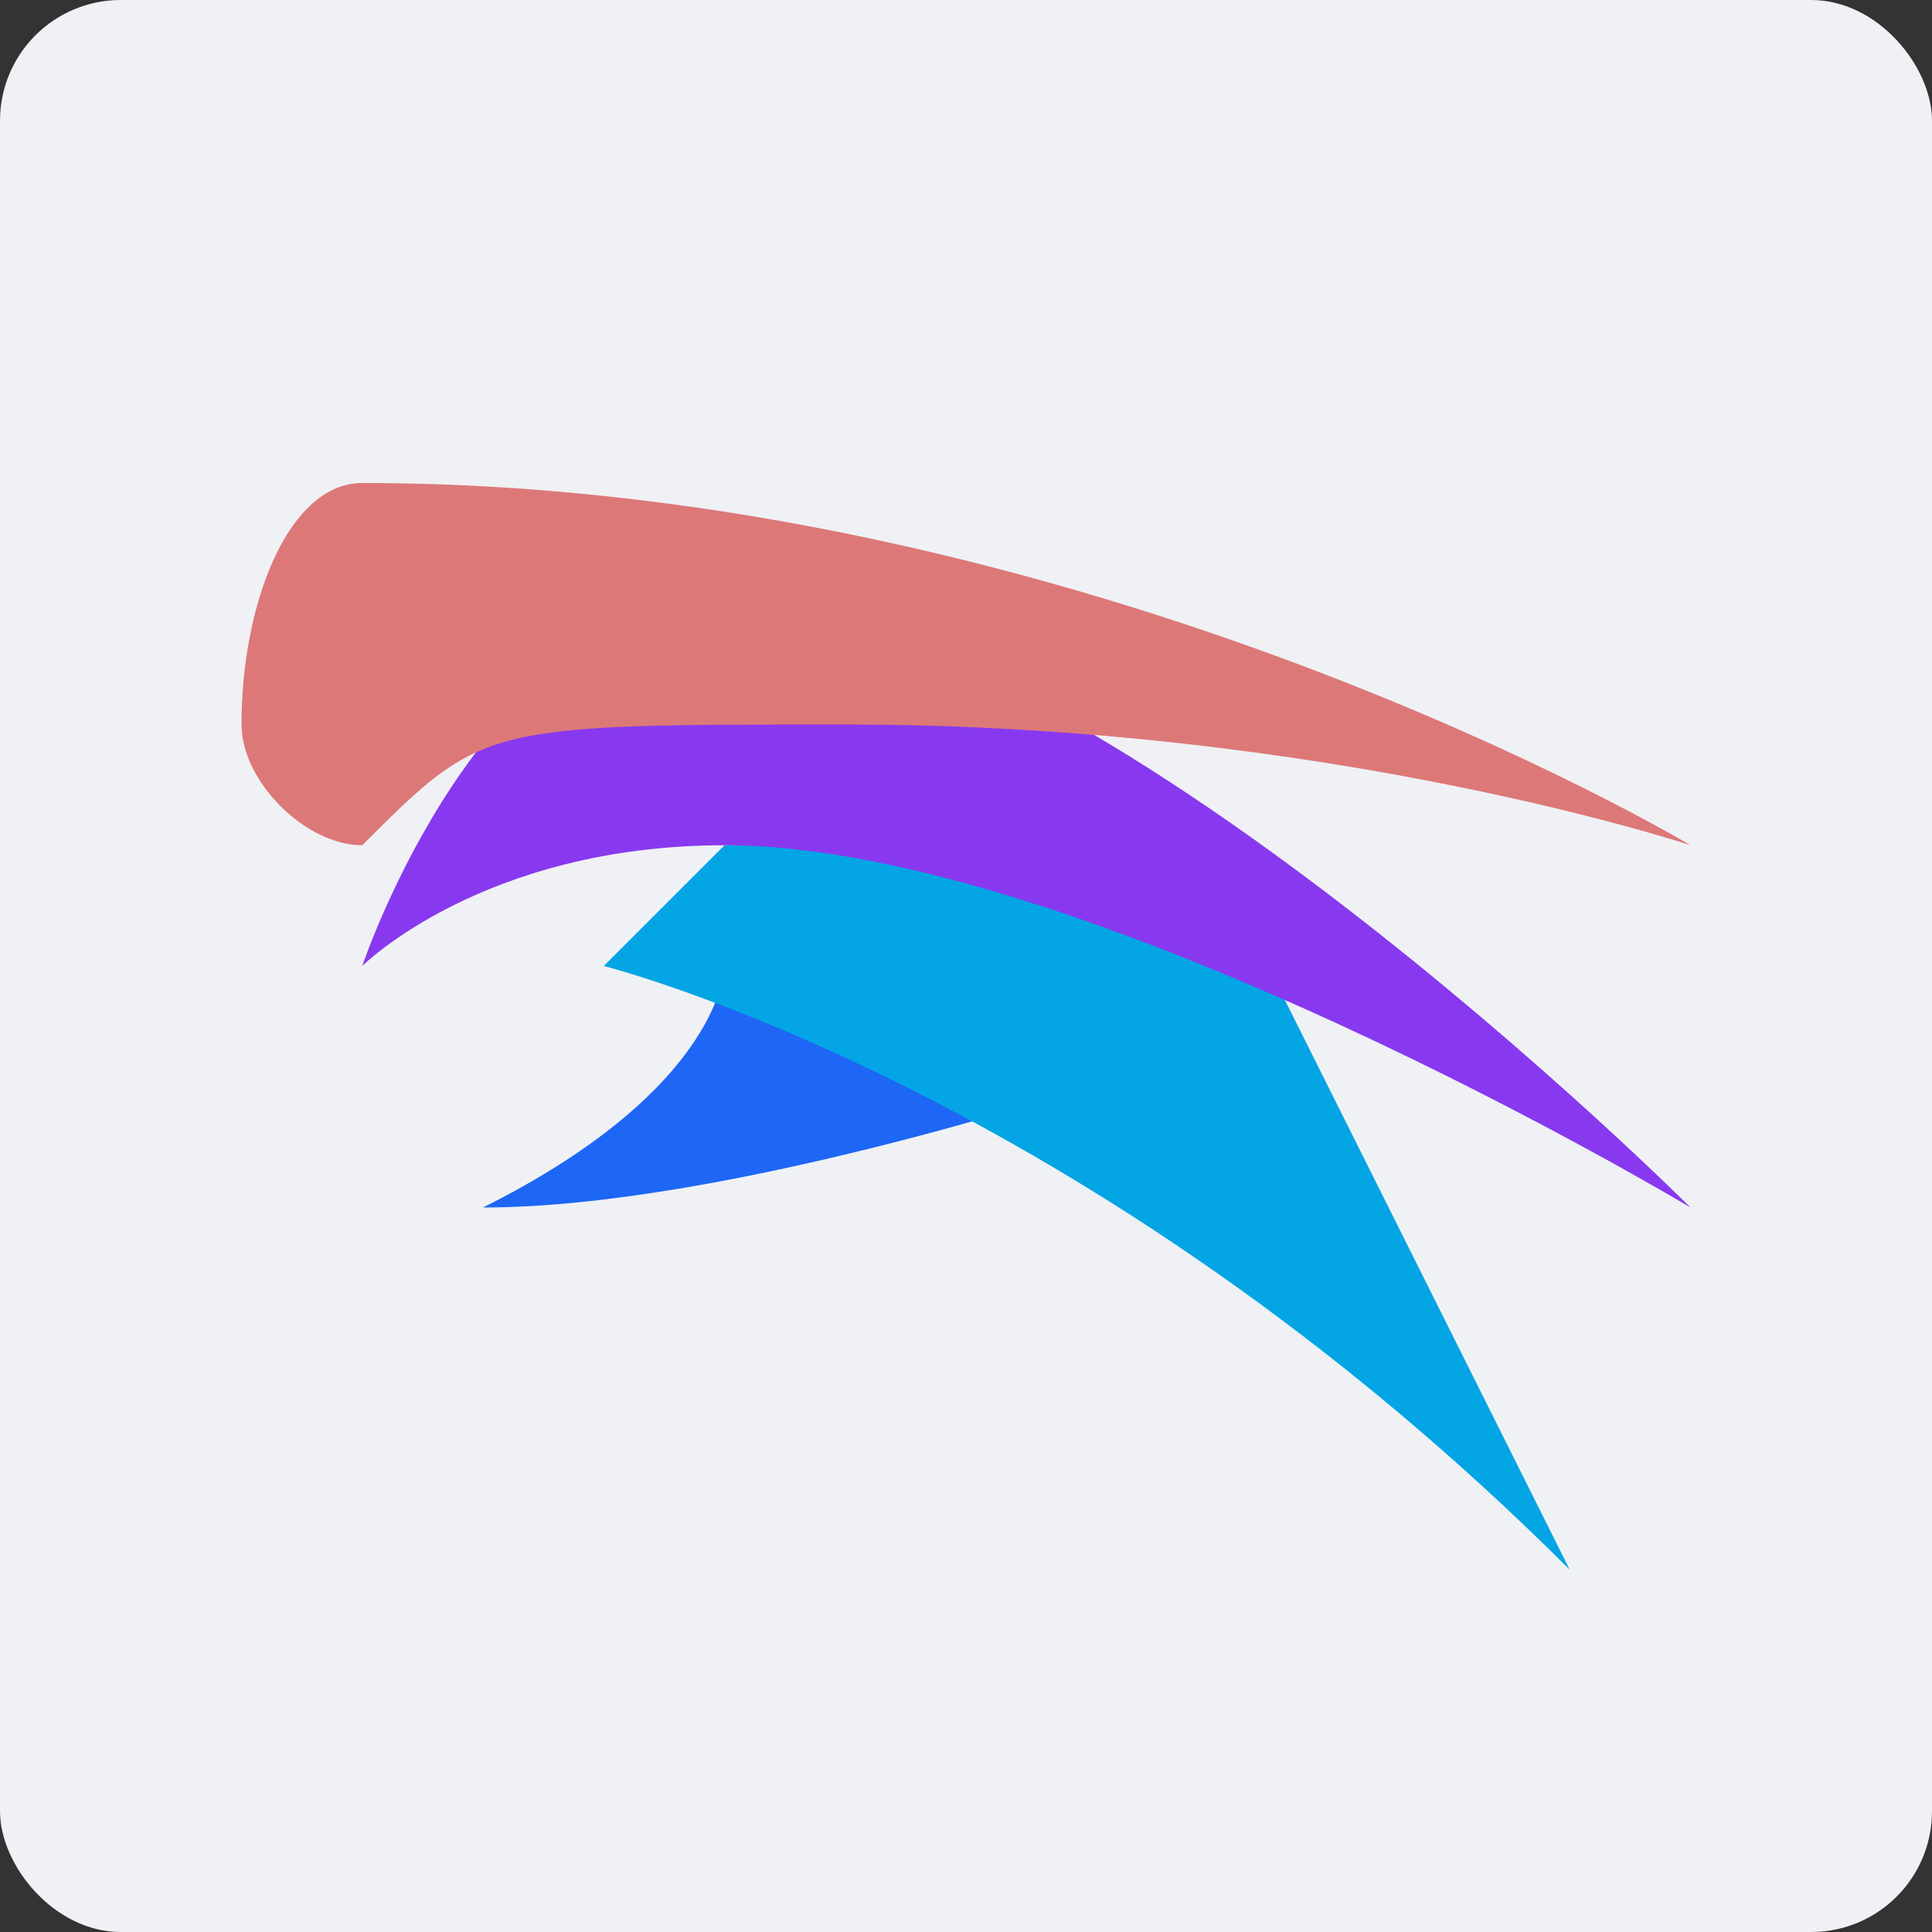 <svg width="16" height="16" version="1.1" xmlns="http://www.w3.org/2000/svg">
 <rect width="100%" height="100%" fill="#333333" stroke="none"/>
 <rect width="16" height="16" ry="1" style="fill:#eff1f5"/>
 <path d="m6 8s0 1-2 2c2 0 5-1 5-1z" style="fill:#1e66f5"/>
 <path d="m5 8s4 1 8 5l-3-6h-4z" style="fill:#04a5e5"/>
 <path d="m3 8s1-3 3-3c3 0 8 5 8 5s-5-3-8-3c-2 0-3 1-3 1z" style="fill:#8839ef"/>
 <path d="m3 7c-0.471 0-1-0.529-1-1 0-1 0.387-2 1-2 6 0 11 3 11 3s-3-1-7-1c-3 0-3 0-4 1z" style="fill:#dd7878"/>
</svg>
